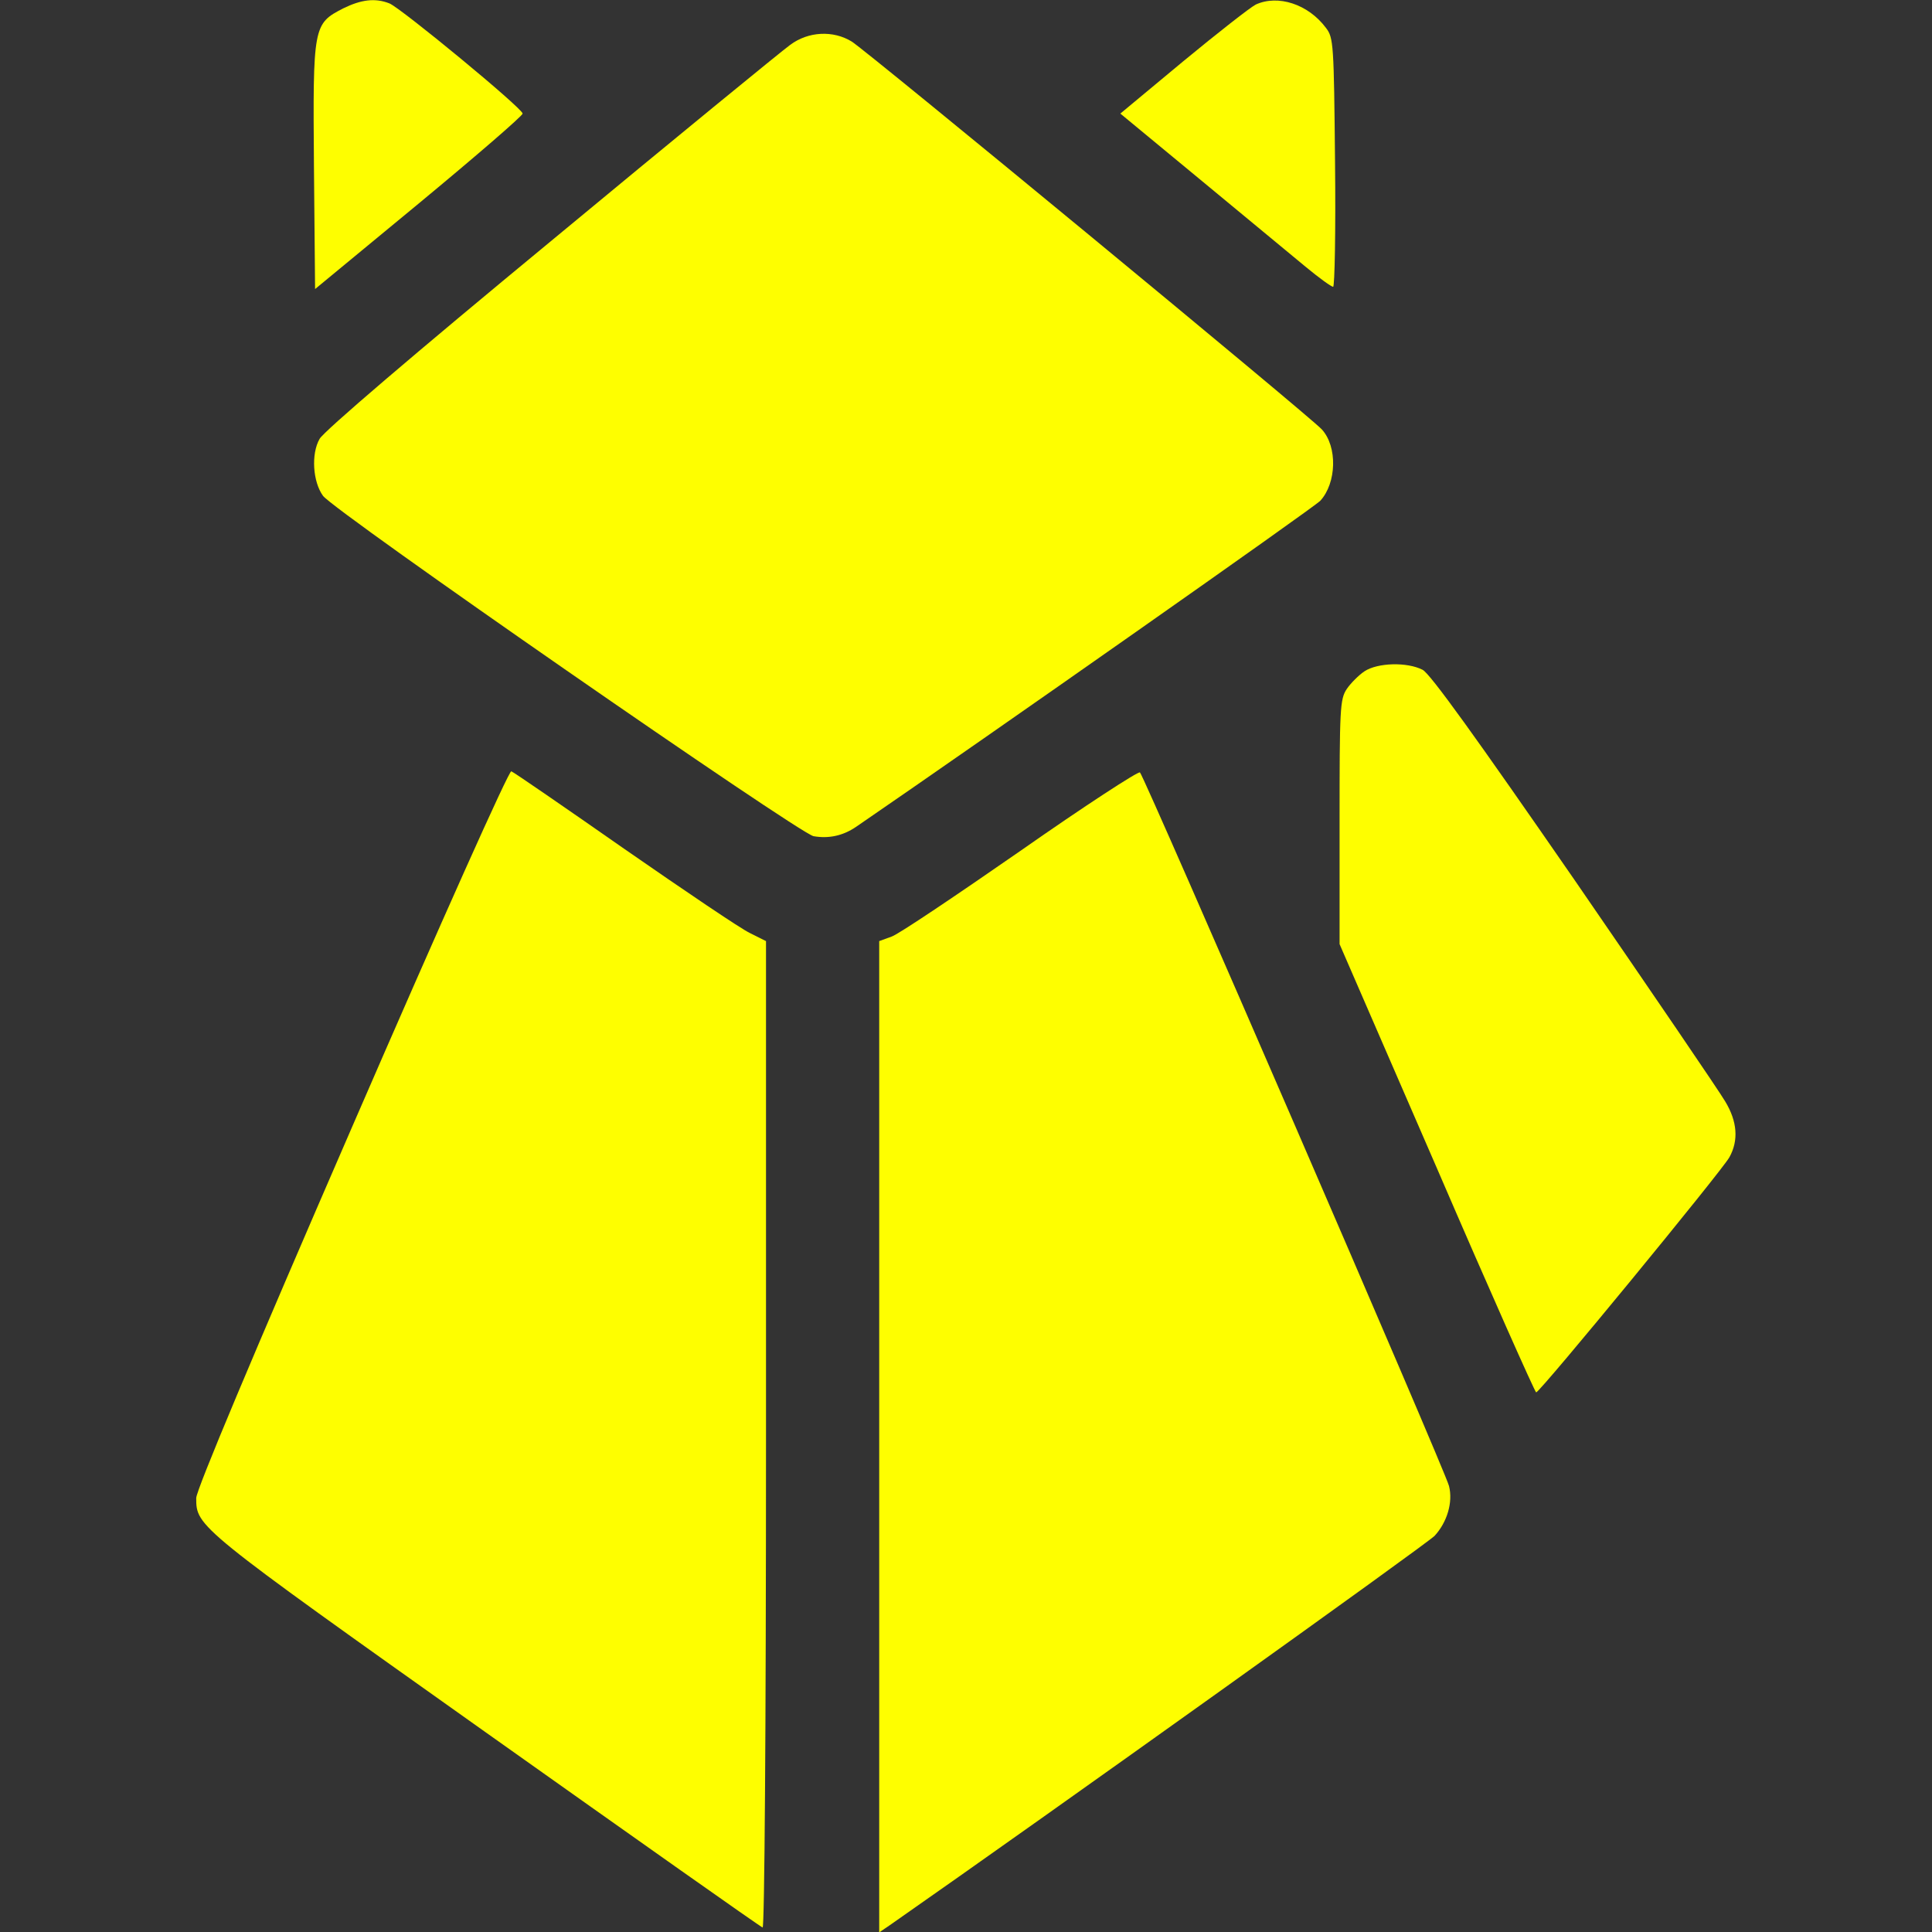 <?xml version="1.0" standalone="no"?>
<!DOCTYPE svg PUBLIC "-//W3C//DTD SVG 20010904//EN"
 "http://www.w3.org/TR/2001/REC-SVG-20010904/DTD/svg10.dtd">
<svg version="1.0" xmlns="http://www.w3.org/2000/svg"
 width="512pt" height="512pt" viewBox="0 0 512 512"
 preserveAspectRatio="xMidYMid meet">

<rect x="0" y="0" width="512" height="512" fill="#333333" stroke="none"/>

<g transform="translate(0,512) scale(0.1,-0.1)"
fill="#fefe00" stroke="none">
<path d="M910 5098 c-80 -41 -81 -46 -78 -420 l3 -324 275 227 c151 125 275
232 275 238 0 14 -323 280 -353 292 -38 15 -75 10 -122 -13z"/>
<path d="M3328 5108 c-14 -7 -101 -75 -193 -151 l-166 -138 213 -176 c117 -97
242 -200 278 -230 35 -29 68 -53 73 -53 4 0 7 148 5 329 -3 315 -4 331 -24
357 -47 63 -127 89 -186 62z"/>
<path d="M2094 5001 c-21 -15 -307 -249 -634 -520 -361 -298 -602 -504 -613
-524 -23 -40 -18 -114 9 -151 30 -41 1260 -894 1300 -902 40 -7 78 1 113 25
350 240 1213 846 1230 864 43 47 46 143 4 189 -27 31 -1208 1005 -1246 1028
-49 30 -115 27 -163 -9z"/>
<path d="M3616 3341 c-15 -10 -37 -32 -47 -47 -18 -27 -19 -52 -19 -353 l0
-323 258 -594 c141 -327 260 -594 263 -594 10 0 492 587 512 623 25 45 21 95
-11 148 -15 26 -195 290 -400 588 -260 376 -382 546 -402 556 -41 21 -119 19
-154 -4z"/>
<path d="M932 2131 c-262 -603 -412 -960 -412 -981 0 -76 1 -77 766 -620 399
-283 730 -517 735 -518 5 -2 9 512 9 1305 l0 1309 -42 21 c-24 11 -173 112
-333 223 -159 111 -294 204 -300 206 -6 3 -183 -392 -423 -945z"/>
<path d="M2704 2865 c-170 -118 -323 -221 -341 -227 l-33 -12 0 -1314 0 -1313
28 19 c424 296 1424 1011 1444 1032 33 36 49 89 38 132 -8 36 -806 1878 -819
1891 -4 4 -147 -89 -317 -208z"/>
</g>
</svg>
